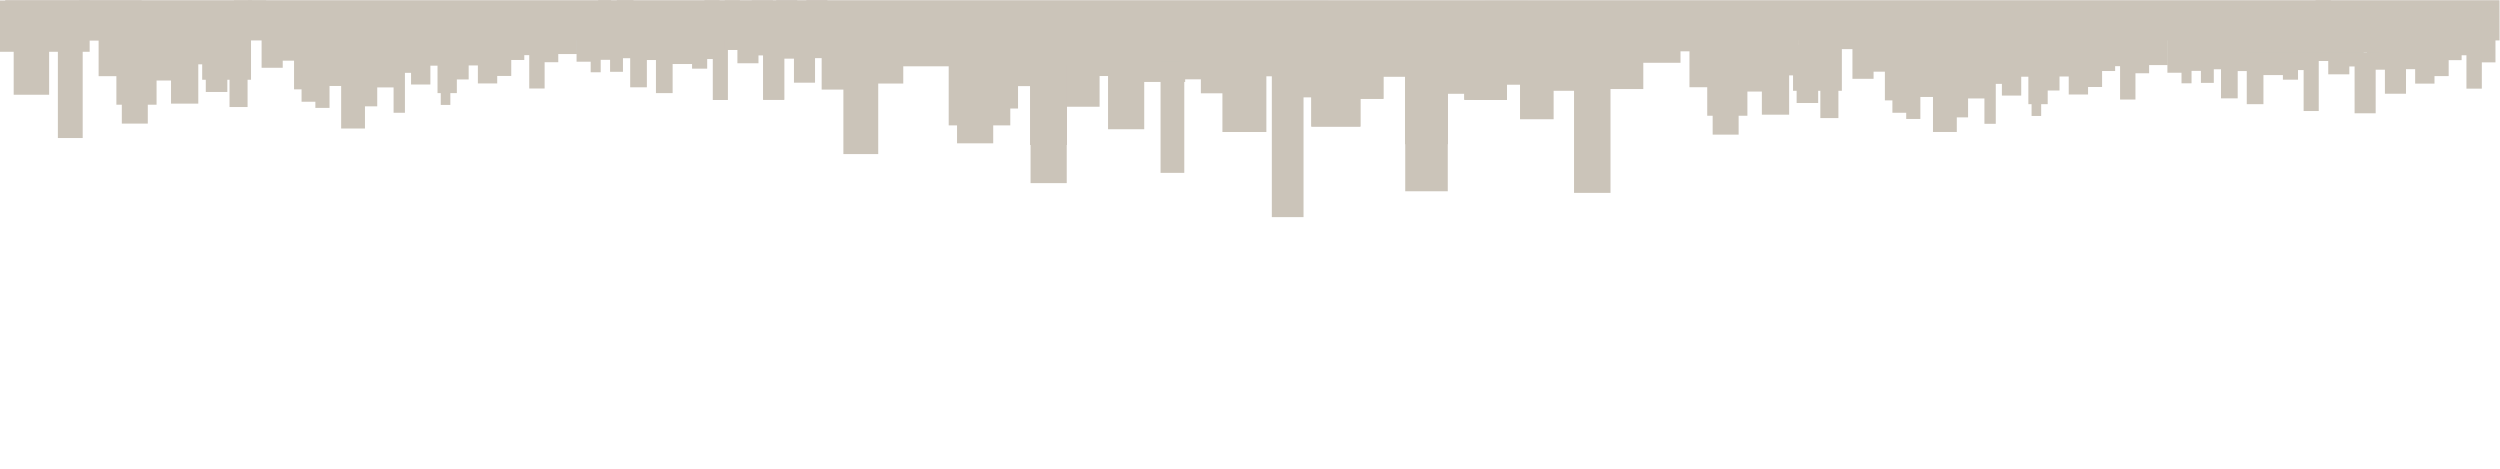 <svg width="105.79mm" height="19.847mm" version="1.1" viewBox="0 0 105.79 19.847" xmlns="http://www.w3.org/2000/svg">
 <g fill="#cbc4b9" stroke-linecap="round" stroke-linejoin="bevel">
  <rect x="-.028" y=".021" width="3.822" height="2.17" stroke-width=".513"/>
  <rect x="5.178" y=".183" width="1.733" height="2.324" stroke-width=".357"/>
  <rect x="37.465" y=".191" width="4.051" height="2.615" stroke-width=".58"/>
  <rect x="5.9" y="1.641" width="1.9" height="1.766" stroke-width=".326"/>
  <rect x="4.173" y="1.113" width="2.216" height="2.11" stroke-width=".385"/>
  <rect x="7.237" y="2.571" width="1.154" height="1.814" stroke-width=".258"/>
  <rect x="4.925" y="2.494" width="1.7" height="1.937" stroke-width=".323"/>
  <rect x=".579" y="1.12" width="1.5" height="2.889" stroke-width=".371"/>
  <rect x="3.35" y=".019" width="2.644" height="1.686" stroke-width=".376"/>
  <rect x="40.895" y=".243" width="4.612" height="3.401" stroke-width=".705"/>
  <rect x="40.145" y="1.905" width="2.606" height="3.401" stroke-width=".53"/>
  <rect x="8.556" y="1.435" width="2.066" height="1.94" stroke-width=".357"/>
  <rect x="5.155" y="3.563" width="1.099" height="1.667" stroke-width=".241"/>
  <rect x="6.906" y=".044" width="3.017" height="1.106" stroke-width=".325"/>
  <rect x="6.747" y=".726" width="2.054" height="1.996" stroke-width=".361"/>
  <rect x="8.708" y="2.78" width=".912" height="1.112" stroke-width=".179"/>
  <rect x="9.712" y="2.9" width=".764" height="1.629" stroke-width=".199"/>
  <rect x="8.775" y=".363" width="1.249" height="1.367" stroke-width=".233"/>
  <rect x="9.899" y=".017" width=".764" height="1.525" stroke-width=".192"/>
  <rect x="10.497" y=".02" width=".764" height="1.591" stroke-width=".196"/>
  <rect x="11.07" y=".087" width=".894" height="2.781" stroke-width=".281"/>
  <rect x="11.839" y=".041" width=".764" height="2.526" stroke-width=".247"/>
  <g stroke-width=".249">
   <rect x="12.443" y="1.214" width=".764" height="2.567"/>
   <rect x="12.761" y="1.738" width=".764" height="2.567"/>
   <rect x="13.837" y="1.055" width=".764" height="2.567"/>
   <rect x="13.837" y="1.055" width=".764" height="2.567"/>
  </g>
  <rect x="13.345" y="1.87" width=".599" height="2.696" stroke-width=".226"/>
  <rect x="13.837" y="1.055" width=".764" height="2.567" stroke-width=".249"/>
  <rect x="13.837" y="1.055" width=".764" height="2.567" stroke-width=".249"/>
  <rect x="14.436" y="2.871" width="1.008" height="2.567" stroke-width=".287"/>
  <rect x="15.199" y="1.933" width=".764" height="2.567" stroke-width=".249"/>
  <rect x="15.543" y="1.132" width="1.308" height="2.567" stroke-width=".326"/>
  <rect x="16.655" y="2.205" width=".48" height="2.567" stroke-width=".198"/>
  <g stroke-width=".258">
   <rect x="16.989" y=".515" width=".818" height="2.567"/>
   <rect x="17.394" y="1.009" width=".818" height="2.567"/>
   <rect x="18.056" y=".212" width=".818" height="2.567"/>
   <rect x="18.514" y="1.373" width=".818" height="2.567"/>
   <rect x="19.014" y=".795" width=".818" height="2.567"/>
  </g>
  <rect x="18.651" y="3.3" width=".406" height="1.14" stroke-width=".121"/>
  <g stroke-width=".258">
   <rect x="19.422" y=".202" width=".818" height="2.567"/>
   <rect x="20.222" y=".964" width=".818" height="2.567"/>
   <rect x="20.816" y=".647" width=".818" height="2.567"/>
  </g>
  <rect x="21.54" y=".113" width=".646" height="2.425" stroke-width=".223"/>
  <rect x="22.158" y=".125" width=".818" height="2.208" stroke-width=".239"/>
  <rect x="22.395" y="1.178" width=".651" height="2.567" stroke-width=".23"/>
  <rect x="22.806" y=".07" width=".818" height="2.563" stroke-width=".258"/>
  <rect x="23.597" y=".109" width=".818" height="2.178" stroke-width=".238"/>
  <rect x="24.398" y=".044" width=".623" height="2.567" stroke-width=".225"/>
  <rect x="24.995" y=".491" width=".424" height="2.567" stroke-width=".186"/>
  <rect x="25.313" y=".008" width=".545" height="2.524" stroke-width=".209"/>
  <rect x="25.816" y=".472" width=".545" height="2.567" stroke-width=".211"/>
  <rect x="26.101" y=".008" width=".706" height="2.455" stroke-width=".234"/>
  <rect x="26.667" y="1.127" width=".706" height="2.567" stroke-width=".24"/>
  <rect x="27.176" y=".082" width=".706" height="2.458" stroke-width=".235"/>
  <rect x="27.757" y="1.373" width=".706" height="2.567" stroke-width=".24"/>
  <rect x="28.263" y=".142" width="1.245" height="2.567" stroke-width=".318"/>
  <rect x="29.285" y=".338" width=".64" height="2.567" stroke-width=".228"/>
  <rect x="29.808" y=".01" width=".64" height="2.488" stroke-width=".225"/>
  <rect x="30.162" y="1.664" width=".64" height="2.567" stroke-width=".228"/>
  <rect x="30.668" y=".014" width=".64" height="2.101" stroke-width=".207"/>
  <rect x="31.204" y=".11" width=".892" height="2.567" stroke-width=".27"/>
  <rect x="31.812" y=".015" width=".892" height="2.33" stroke-width=".257"/>
  <rect x="32.293" y="1.655" width=".892" height="2.567" stroke-width=".27"/>
  <rect x="32.293" y="1.655" width=".892" height="2.567" stroke-width=".27"/>
  <rect x="32.845" y=".009" width=".892" height="2.473" stroke-width=".265"/>
  <rect x="33.597" y=".932" width=".892" height="2.567" stroke-width=".27"/>
  <rect x="34.121" y=".006" width=".892" height="2.454" stroke-width=".264"/>
  <rect x="67.29" y=".361" width="3.822" height="2.296" stroke-width=".528"/>
  <rect x="72.496" y=".394" width="1.733" height="2.581" stroke-width=".377"/>
  <rect x="73.218" y="2.108" width="1.9" height="1.766" stroke-width=".326"/>
  <rect x="71.491" y="1.581" width="2.216" height="2.11" stroke-width=".385"/>
  <rect x="74.555" y="3.039" width="1.154" height="1.814" stroke-width=".258"/>
  <rect x="72.243" y="2.961" width="1.7" height="1.937" stroke-width=".323"/>
  <rect x="67.69" y="1.809" width="1.848" height="1.959" stroke-width=".339"/>
  <rect x="70.668" y=".486" width="2.644" height="1.686" stroke-width=".376"/>
  <rect x="75.874" y="1.902" width="2.066" height="1.94" stroke-width=".357"/>
  <rect x="72.473" y="4.03" width="1.099" height="1.667" stroke-width=".241"/>
  <rect x="74.223" y=".169" width="3.017" height="1.449" stroke-width=".372"/>
  <rect x="74.065" y="1.194" width="2.054" height="1.996" stroke-width=".361"/>
  <rect x="76.026" y="3.247" width=".912" height="1.112" stroke-width=".179"/>
  <rect x="77.03" y="3.368" width=".764" height="1.629" stroke-width=".199"/>
  <rect x="76.093" y=".83" width="1.249" height="1.367" stroke-width=".233"/>
  <rect x="77.217" y=".381" width=".764" height="1.629" stroke-width=".199"/>
  <rect x="77.815" y=".45" width=".764" height="1.629" stroke-width=".199"/>
  <rect x="78.388" y=".454" width=".894" height="2.881" stroke-width=".286"/>
  <g stroke-width=".249">
   <rect x="79.157" y=".466" width=".764" height="2.567"/>
   <rect x="79.761" y="1.681" width=".764" height="2.567"/>
   <rect x="80.079" y="2.205" width=".764" height="2.567"/>
   <rect x="81.154" y="1.522" width=".764" height="2.567"/>
   <rect x="81.154" y="1.522" width=".764" height="2.567"/>
  </g>
  <rect x="80.663" y="2.338" width=".599" height="2.696" stroke-width=".226"/>
  <rect x="81.154" y="1.522" width=".764" height="2.567" stroke-width=".249"/>
  <rect x="81.154" y="1.522" width=".764" height="2.567" stroke-width=".249"/>
  <rect x="81.796" y="3.018" width="1.008" height="2.567" stroke-width=".287"/>
  <rect x="82.517" y="2.4" width=".764" height="2.567" stroke-width=".249"/>
  <rect x="82.861" y="1.599" width="1.308" height="2.567" stroke-width=".326"/>
  <rect x="83.973" y="2.672" width=".48" height="2.567" stroke-width=".198"/>
  <g stroke-width=".258">
   <rect x="84.307" y=".982" width=".818" height="2.567"/>
   <rect x="84.712" y="1.477" width=".818" height="2.567"/>
   <rect x="85.374" y=".679" width=".818" height="2.567"/>
   <rect x="85.832" y="1.841" width=".818" height="2.567"/>
   <rect x="86.332" y="1.263" width=".818" height="2.567"/>
  </g>
  <rect x="85.968" y="3.767" width=".406" height="1.14" stroke-width=".121"/>
  <g stroke-width=".258">
   <rect x="86.739" y=".67" width=".818" height="2.567"/>
   <rect x="87.54" y="1.432" width=".818" height="2.567"/>
   <rect x="88.134" y="1.114" width=".818" height="2.567"/>
  </g>
  <rect x="88.858" y=".438" width=".646" height="2.567" stroke-width=".229"/>
  <rect x="89.476" y=".233" width=".818" height="2.567" stroke-width=".258"/>
  <rect x="89.713" y="1.645" width=".651" height="2.567" stroke-width=".23"/>
  <rect x="90.124" y=".533" width=".818" height="2.567" stroke-width=".258"/>
  <rect x="90.915" y=".187" width=".818" height="2.567" stroke-width=".258"/>
  <rect x="91.716" y=".511" width=".623" height="2.567" stroke-width=".225"/>
  <rect x="92.313" y=".958" width=".424" height="2.567" stroke-width=".186"/>
  <rect x="92.63" y=".432" width=".545" height="2.567" stroke-width=".211"/>
  <rect x="93.134" y=".94" width=".545" height="2.567" stroke-width=".211"/>
  <g stroke-width=".24">
   <rect x="93.419" y=".364" width=".706" height="2.567"/>
   <rect x="93.984" y="1.595" width=".706" height="2.567"/>
   <rect x="94.494" y=".44" width=".706" height="2.567"/>
   <rect x="95.074" y="1.841" width=".706" height="2.567"/>
  </g>
  <rect x="95.58" y=".61" width="1.245" height="2.567" stroke-width=".318"/>
  <g stroke-width=".228">
   <rect x="96.603" y=".805" width=".64" height="2.567"/>
   <rect x="97.126" y=".398" width=".64" height="2.567"/>
   <rect x="97.48" y="2.131" width=".64" height="2.567"/>
   <rect x="97.986" y=".014" width=".64" height="2.567"/>
  </g>
  <g stroke-width=".27">
   <rect x="98.522" y=".578" width=".892" height="2.567"/>
   <rect x="99.13" y=".245" width=".892" height="2.567"/>
   <rect x="99.637" y="2.227" width=".892" height="2.567"/>
   <rect x="100.16" y=".382" width=".892" height="2.567"/>
   <rect x="100.92" y="1.399" width=".892" height="2.567"/>
   <rect x="101.44" y=".36" width=".892" height="2.567"/>
  </g>
  <rect x="34.769" y=".208" width="1.645" height="3.583" stroke-width=".432"/>
  <rect x="35.689" y="1.067" width="1.474" height="5.453" stroke-width=".505"/>
  <rect x="36.578" y=".148" width="1.645" height="3.387" stroke-width=".42"/>
  <rect x="44.4" y="1.116" width="2.13" height="3.401" stroke-width=".479"/>
  <rect x="45.509" y=".119" width="2.11" height="3.098" stroke-width=".455"/>
  <g stroke-width=".406">
   <rect x="40.29" y="1.57" width="1.531" height="3.401"/>
   <rect x="40.327" y="1.57" width="1.531" height="3.401"/>
   <rect x="40.746" y="1.665" width="1.531" height="3.401"/>
   <rect x="41.548" y="1.191" width="1.531" height="3.401"/>
   <rect x="40.498" y="2.664" width="1.531" height="3.401"/>
   <rect x="43.596" y="2.729" width="1.531" height="3.401"/>
   <rect x="43.609" y="2.729" width="1.531" height="3.401"/>
   <rect x="43.609" y="2.729" width="1.531" height="3.401"/>
   <rect x="43.609" y="2.729" width="1.531" height="3.401"/>
   <rect x="43.609" y="2.729" width="1.531" height="3.401"/>
  </g>
  <rect x="43.609" y="2.729" width="1.531" height="5.02" stroke-width=".494"/>
  <rect x="46.888" y="2.068" width="1.531" height="3.401" stroke-width=".406"/>
  <rect x="46.967" y=".067" width="3.185" height="3.401" stroke-width=".586"/>
  <rect x="49.11" y="2.611" width="1.004" height="4.704" stroke-width=".387"/>
  <rect x="49.94" y=".084" width="1.415" height="3.273" stroke-width=".383"/>
  <rect x="50.816" y=".547" width="1.86" height="3.401" stroke-width=".448"/>
  <rect x="51.728" y="2.185" width="1.86" height="3.401" stroke-width=".448"/>
  <rect x="52.375" y=".141" width="2.581" height="3.087" stroke-width=".503"/>
  <rect x="53.819" y="2.805" width="1.341" height="6.383" stroke-width=".521"/>
  <rect x="54.594" y=".036" width="1.616" height="4.084" stroke-width=".458"/>
  <rect x="54.594" y=".406" width="1.616" height="3.51" stroke-width=".424"/>
  <g stroke-width=".519">
   <rect x="55.491" y="1.272" width="2.076" height="4.084"/>
   <rect x="55.491" y="1.272" width="2.076" height="4.084"/>
   <rect x="56.465" y=".099" width="2.076" height="4.084"/>
   <rect x="56.465" y=".099" width="2.076" height="4.084"/>
  </g>
  <rect x="57.929" y=".167" width="2.076" height="3.083" stroke-width=".451"/>
  <rect x="59.464" y="2.016" width="1.8" height="4.084" stroke-width=".483"/>
  <rect x="59.464" y="2.016" width="1.8" height="4.084" stroke-width=".483"/>
  <rect x="59.464" y="1.608" width="1.8" height="6.486" stroke-width=".609"/>
  <rect x="60.89" y=".074" width="1.8" height="3.895" stroke-width=".472"/>
  <g stroke-width=".483">
   <rect x="61.97" y=".139" width="1.8" height="4.084"/>
   <rect x="61.97" y=".139" width="1.8" height="4.084"/>
   <rect x="61.97" y=".139" width="1.8" height="4.084"/>
  </g>
  <rect x="62.376" y=".139" width="1.394" height="4.084" stroke-width=".425"/>
  <rect x="62.853" y=".038" width="1.8" height="3.547" stroke-width=".45"/>
  <rect x="64.321" y=".962" width="1.422" height="4.084" stroke-width=".429"/>
  <rect x="65.459" y=".07" width="1.984" height="3.772" stroke-width=".487"/>
  <rect x="66.607" y="2.495" width="1.543" height="5.667" stroke-width=".527"/>
  <g stroke-width=".258">
   <rect x="101.4" y=".209" width=".818" height="2.567"/>
   <rect x="102.2" y=".971" width=".818" height="2.567"/>
   <rect x="102.8" y=".653" width=".818" height="2.567"/>
  </g>
  <rect x="103.52" y=".059" width=".646" height="2.486" stroke-width=".226"/>
  <rect x="104.14" y=".113" width=".818" height="2.226" stroke-width=".24"/>
  <rect x="104.37" y="1.184" width=".651" height="2.567" stroke-width=".23"/>
  <rect x="104.78" y=".072" width=".818" height="2.567" stroke-width=".258"/>
  <rect x=".221" y=".009" width="105.55" height="1.702" stroke-width="2.387"/>
  <rect x="12.744" y=".644" width="3.332" height="2.567" stroke-width=".521"/>
  <rect x="16.255" y=".396" width="1.008" height="2.567" stroke-width=".287"/>
  <rect x="80.276" y="1.026" width="6.645" height="2.155" stroke-width=".674"/>
  <rect x="95.013" y="1.245" width="5.663" height=".985" stroke-width=".421"/>
  <rect x="2.449" y="1.779" width="1.05" height="4.062" stroke-width=".368"/>
 </g>
</svg>
